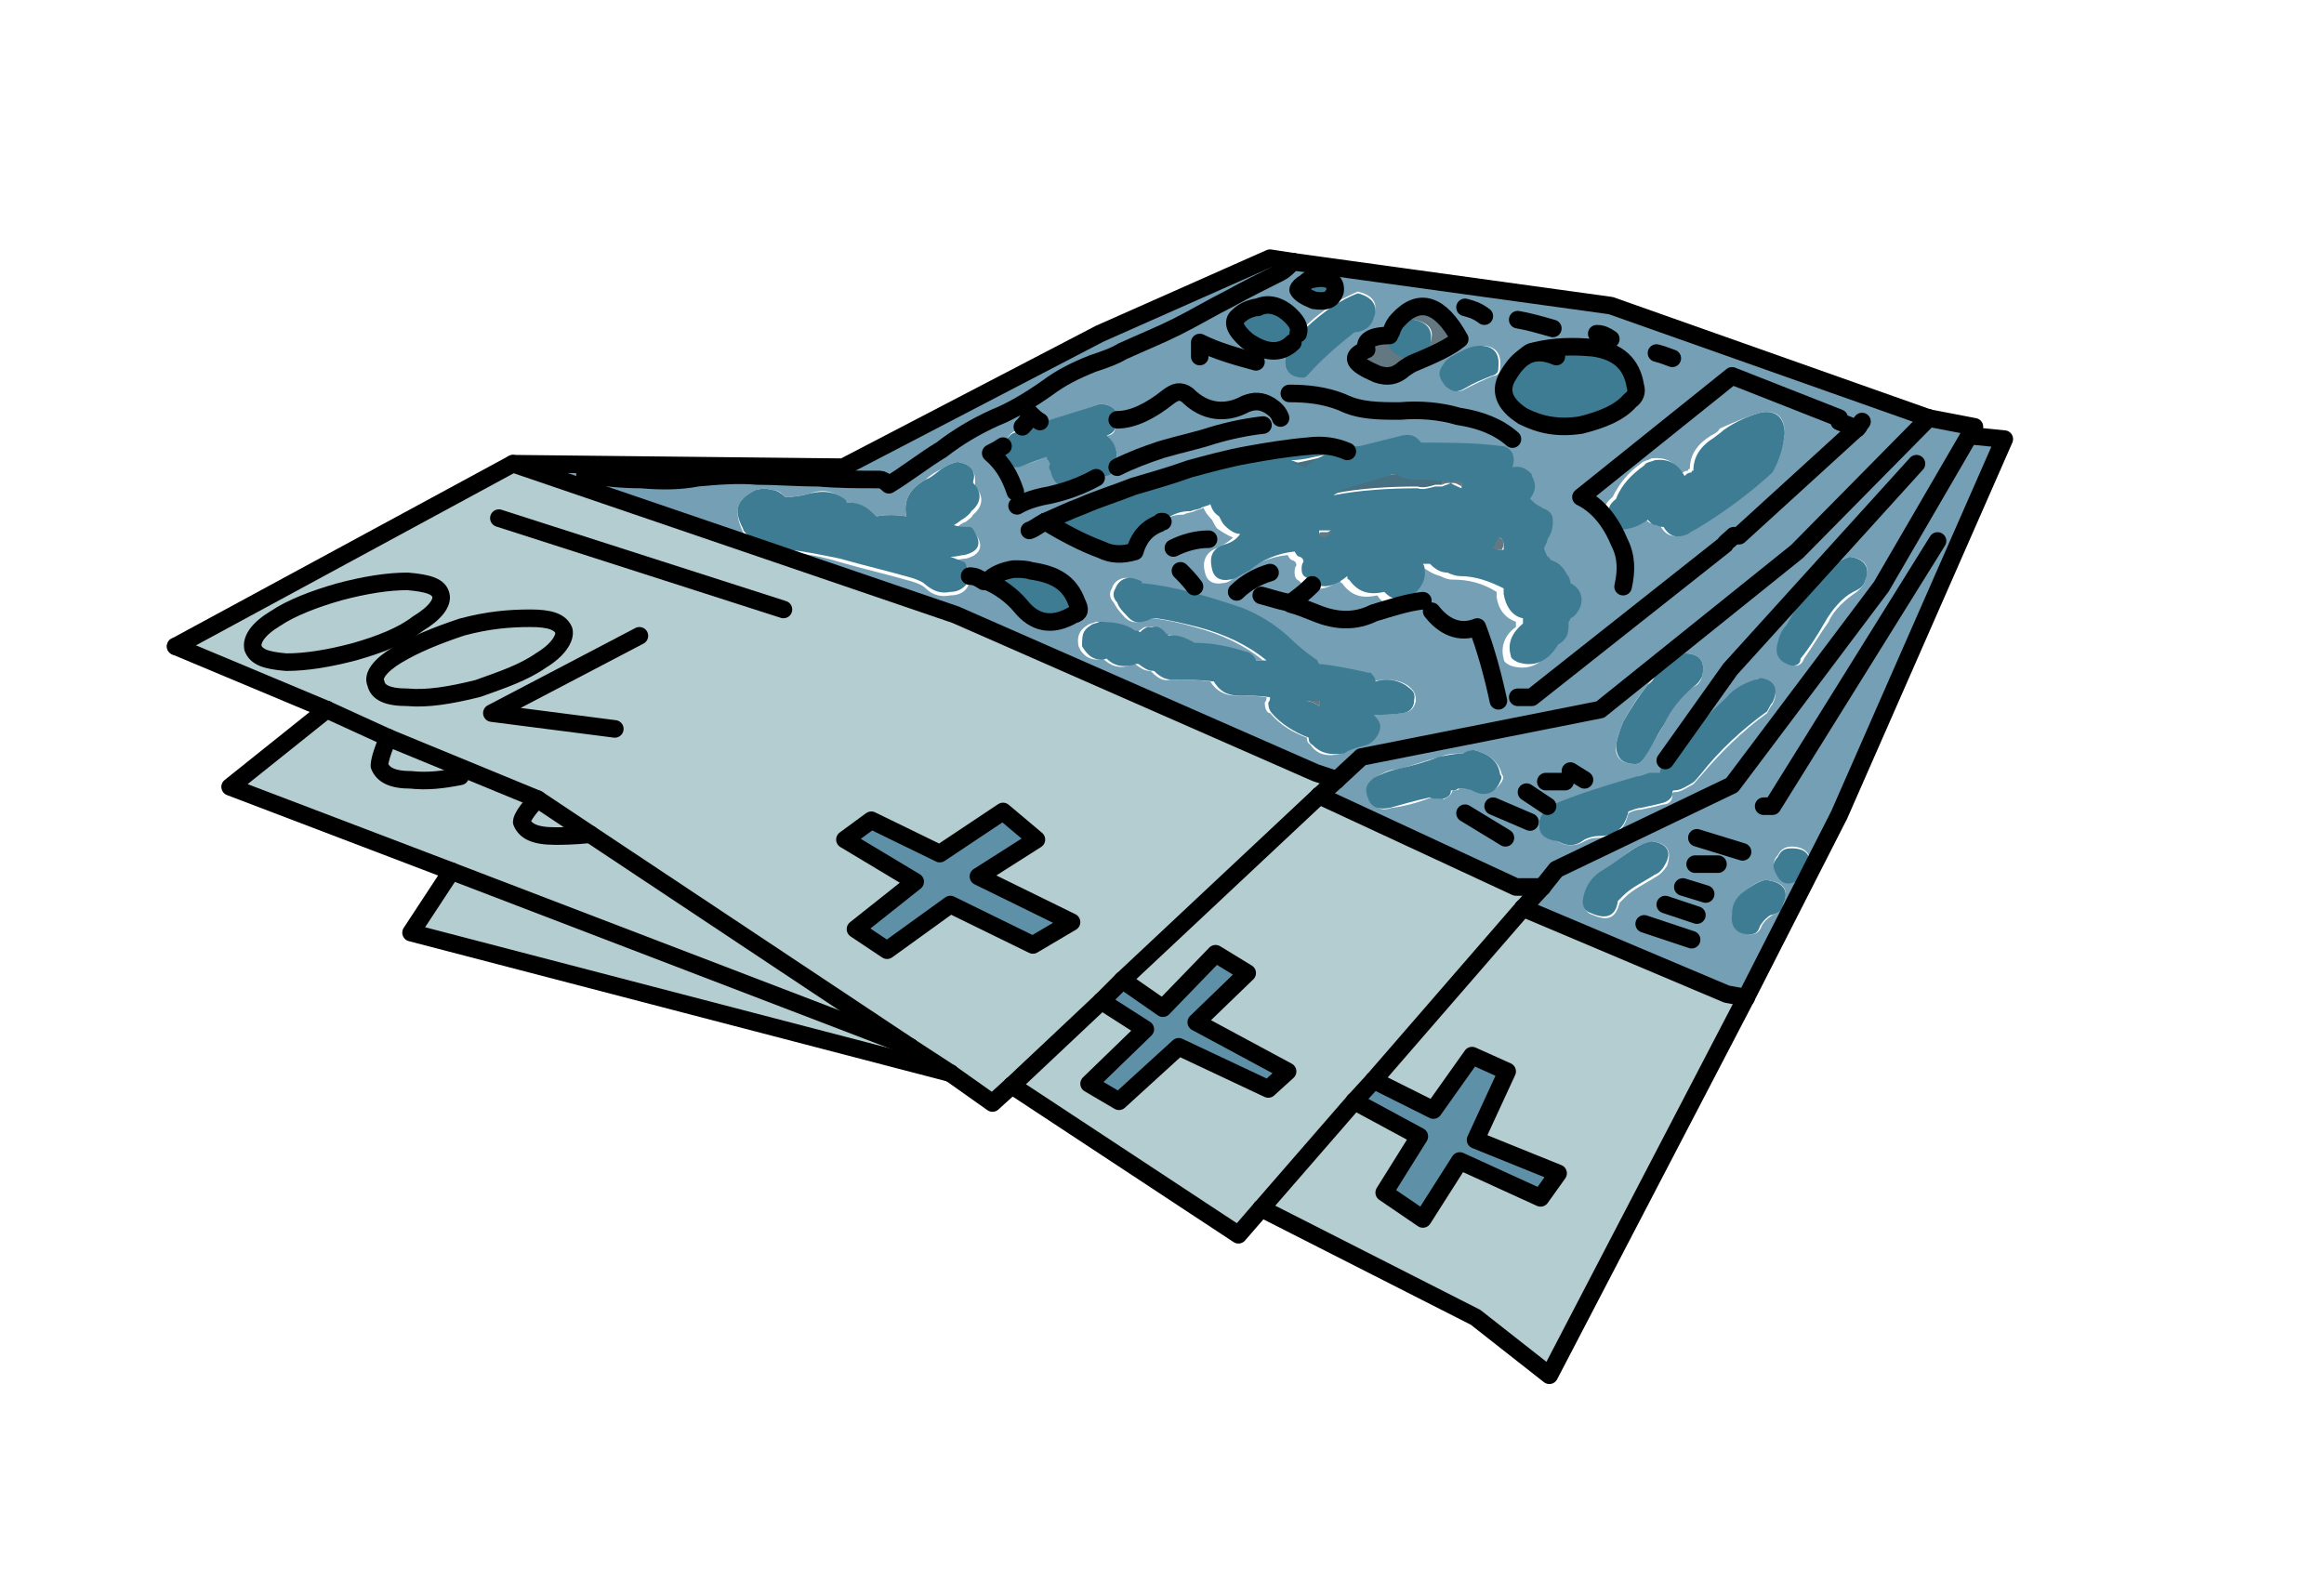 <?xml version="1.0" encoding="utf-8"?>
<!-- Generator: Adobe Illustrator 18.0.0, SVG Export Plug-In . SVG Version: 6.00 Build 0)  -->
<!DOCTYPE svg PUBLIC "-//W3C//DTD SVG 1.1//EN" "http://www.w3.org/Graphics/SVG/1.1/DTD/svg11.dtd">
<svg version="1.1" id="Layer_1" xmlns="http://www.w3.org/2000/svg" xmlns:xlink="http://www.w3.org/1999/xlink" x="0px" y="0px"
	 viewBox="0 0 132.3 90.8" style="enable-background:new 0 0 132.3 90.8;" xml:space="preserve">
<style type="text/css">
	.st0{fill:#5E90A7;}
	.st1{fill:#B3CDD0;}
	.st2{fill:#749FB4;}
	.st3{fill:#3E7C93;}
	.st4{fill:#647882;}
	.st5{fill:#467081;}
	.st6{fill:none;stroke:#000000;stroke-linecap:round;stroke-linejoin:round;}
</style>
<g>
	<g>
		<g>
			<polygon class="st0" points="81.6,63.2 78.2,61.5 77.1,62.7 80.8,64.7 78.8,67.9 81,69.4 83.1,66.1 87.7,68.2 88.7,66.8 84,64.9 
				85.8,61 83.8,60.1 			"/>
			<path class="st1" d="M18.6,40.4l-5.5,4.4l12.6,4.8l26.1,10L33.6,47.5c-1,0.1-1.6,0.1-2,0.1c-1.2,0-1.7-0.3-1.9-0.8
				c0-0.2,0.3-0.6,0.9-1.3L22.1,42c-0.4,0.9-0.5,1.4-0.5,1.6c0.2,0.5,0.7,0.8,1.8,0.8c0.9,0.1,1.8,0,2.8-0.2c-1,0.2-1.9,0.3-2.8,0.2
				c-1.1,0-1.6-0.3-1.8-0.8c0-0.2,0.1-0.7,0.5-1.6L18.6,40.4z"/>
			<path class="st1" d="M33.6,47.5l-3-2c-0.6,0.6-0.9,1.1-0.9,1.3c0.2,0.5,0.7,0.8,1.9,0.8C31.9,47.6,32.6,47.6,33.6,47.5z"/>
			<polygon class="st1" points="25.7,49.6 23.4,53.1 54.1,61.1 51.8,59.6 			"/>
			<polygon class="st0" points="68.1,58.2 71,55.4 69.2,54.3 66.2,57.4 63.9,55.8 62.7,57 65.2,58.6 62,61.7 63.7,62.7 67.1,59.6 
				72.2,62 73.3,61 			"/>
			<path class="st2" d="M48,26.6l-18.8-0.2L54.4,35L74.9,44l1.2,0.4l1.4-1.3l13.7-2.7l11.1-9l7.5-7.7l-18.1-6.3l-18.1-2.5
				c-0.3,0.3-0.5,0.5-0.7,0.6c-1,0.5-2,1-2.9,1.5c-1,0.5-2,1.1-3,1.6c-1,0.5-2,0.9-3.1,1.4c-0.5,0.3-1.1,0.5-1.7,0.7
				c-1,0.4-1.8,0.8-2.6,1.4c-1,0.7-2,1.3-3,1.7c-1.1,0.5-2.1,1.1-3,1.8c-1,0.6-2,1.4-3,2c-0.2-0.2-0.4-0.3-0.5-0.3
				c-1.2,0-2.4,0-3.5-0.1c-1.2,0-2.4-0.1-3.5-0.1c-1.1-0.1-2.3,0-3.4,0.1c-1,0.2-2.1,0.2-3.2,0.1c-1.1,0-2.1-0.1-3.2-0.3
				c1.1,0.2,2.1,0.3,3.2,0.3c1.1,0.1,2.2,0.1,3.2-0.1c1.2-0.1,2.4-0.2,3.4-0.1c1.2,0,2.4,0.1,3.5,0.1c1.2,0.1,2.4,0.1,3.5,0.1
				c0.2,0,0.4,0.1,0.5,0.3c1-0.6,2-1.4,3-2c0.9-0.7,1.9-1.3,3-1.8c1-0.5,2-1,3-1.7c0.8-0.5,1.6-1,2.6-1.4c0.6-0.2,1.2-0.5,1.7-0.7
				c1.1-0.5,2.1-1,3.1-1.4c1-0.5,2-1.1,3-1.6c0.9-0.5,1.9-1.1,2.9-1.5c0.2-0.2,0.5-0.4,0.7-0.6l-1.3-0.2L62.6,19L48,26.6 M104.7,24
				l1,0.4L106,24l-0.3,0.4l-6.8,6.2h-0.3c-0.3,0.3-0.5,0.4-0.5,0.5l-11,8.7h-0.8h0.8l11-8.7c0-0.1,0.2-0.2,0.5-0.5h0.3l6.8-6.2
				L104.7,24v-0.2l-6.1-2.4L90,28.3c1,0.5,1.7,1.4,2.2,2.6c0.4,0.8,0.4,1.6,0.2,2.5c0.2-0.9,0.2-1.7-0.2-2.5
				c-0.5-1.2-1.2-2.1-2.2-2.6l8.7-6.8l6.1,2.4V24 M74.8,17.1c-0.5-0.2-0.8-0.4-0.9-0.6c0-0.1,0.2-0.3,0.4-0.4
				c0.1-0.1,0.2-0.2,0.4-0.2c0.9-0.2,1.4,0.1,1.3,0.7C75.8,17.1,75.5,17.2,74.8,17.1 M68.3,20.3c0-0.3,0-0.5,0-0.8
				c1,0.5,2.1,0.8,3.2,1.1c-1.1-0.3-2.2-0.6-3.2-1.1C68.3,19.8,68.3,20,68.3,20.3 M83.4,17.5c0.4,0.1,0.7,0.2,1.1,0.5
				C84.2,17.7,83.8,17.6,83.4,17.5 M79.6,23.4c-1.2,0-2.3-0.1-3.3-0.5c-1-0.4-2-0.5-3-0.5c1,0,2,0.1,3,0.5
				C77.4,23.3,78.5,23.4,79.6,23.4c1.1-0.1,2.3,0,3.3,0.3c1.3,0.2,2.3,0.6,3.1,1.3c-0.8-0.6-1.8-1.1-3.1-1.3
				C81.9,23.4,80.7,23.3,79.6,23.4 M90.9,19c0.4,0,0.5,0.1,0.8,0.3C91.4,19.1,91.2,19,90.9,19 M86,21.2c0.3-0.5,0.5-0.7,0.8-0.9
				c0.2-0.2,0.4-0.3,0.5-0.3c1.2-0.3,2.3-0.3,3.4-0.2c1.4,0.2,2.2,0.9,2.4,2.2c0.1,0.3,0,0.6-0.3,0.8c-0.6,0.7-1.6,1.1-2.8,1.4
				c-1.3,0.2-2.3,0-3.3-0.5C85.7,22.9,85.4,22.1,86,21.2 M86.4,18.1c0.6,0.2,1.3,0.4,2,0.5C87.7,18.5,87.1,18.3,86.4,18.1
				 M81.5,34.8c0.7,0.9,1.6,1.3,2.6,0.9c0.5,1.3,0.9,2.7,1.2,4.2c-0.3-1.4-0.7-2.9-1.2-4.2C83.1,36.1,82.2,35.7,81.5,34.8
				 M72.3,32.6c-0.7,0.2-1.4,0.5-1.9,1.1C71,33.2,71.6,32.8,72.3,32.6 M67.1,32.4c0.3,0.3,0.5,0.5,0.8,0.9
				C67.7,33,67.4,32.7,67.1,32.4 M66.8,31.2c0.5-0.3,1.3-0.5,2-0.5C68.1,30.7,67.3,30.9,66.8,31.2 M94.3,20.1
				c0.4,0.1,0.6,0.2,0.9,0.3C94.9,20.3,94.7,20.2,94.3,20.1 M78.4,21.2c-1.4-0.5-1.5-0.9-0.5-1.4c-0.2-0.5,0.3-0.8,1.3-0.8
				c0-0.1,0-0.1,0.1-0.2c0.1-0.3,0.2-0.5,0.4-0.7c1.2-1.3,2.4-0.9,3.5,1.1c-0.6,0.5-1.5,0.9-2.7,1.4c-0.2,0.1-0.5,0.3-0.6,0.4
				C79.4,21.3,78.9,21.4,78.4,21.2 M57.1,25.4c0-0.1,0.1-0.3,0.2-0.4c0.2-0.3,0.4-0.5,0.7-0.5c0.1-0.1,0.2-0.1,0.2-0.1
				c0.3-0.3,0.4-0.5,0.4-0.8c0.3,0.2,0.5,0.4,0.6,0.5c1.2-0.4,2.4-0.7,3.4-1.1c0.7,0,1.1,0.4,1,0.9c0.9,0,1.9-0.5,2.9-1.3
				c0.4-0.3,0.7-0.4,1.1-0.1c1.1,0.9,2.3,1.1,3.3,0.5c0.5-0.2,0.9-0.2,1.4,0.1c0.4,0.2,0.5,0.5,0.6,0.7c-0.1-0.3-0.3-0.5-0.6-0.7
				c-0.5-0.3-0.9-0.3-1.4-0.1c-1.1,0.6-2.3,0.5-3.3-0.5c-0.4-0.3-0.7-0.2-1.1,0.1c-1,0.8-2,1.3-2.9,1.3c0,0.1,0,0.2-0.1,0.4
				c0,0.3-0.2,0.5-0.5,0.5c0.5,0.5,0.7,1,0.5,1.6c0,0.1,0,0.2,0,0.2c0.8-0.4,1.6-0.7,2.5-1c1-0.3,2-0.5,2.9-0.8c1-0.3,2-0.5,2.9-0.6
				C71,24.3,70,24.5,69,24.8c-0.9,0.3-1.9,0.5-2.9,0.8c-0.9,0.3-1.7,0.6-2.5,1C63.4,26.8,63.3,27,63,27c-0.2,0.1-0.4,0.1-0.5,0.2
				c-0.9,0.5-1.8,0.8-2.7,1c-0.6,0.1-1.3,0.4-1.8,0.6c0.5-0.3,1.2-0.5,1.8-0.6c0.9-0.2,1.8-0.5,2.7-1c-0.4,0.1-0.7,0.2-1.1,0.3
				c-0.9,0.3-1.4,0-1.5-0.8c-0.1-0.1-0.1-0.3,0-0.4c-0.1-0.1-0.1-0.1-0.1-0.2c-0.1,0-0.1-0.1-0.1-0.2c-0.5,0.3-1.1,0.5-1.6,0.6
				c-0.1,0-0.2,0-0.3,0C57.2,26.3,56.9,25.9,57.1,25.4c-0.3,0.2-0.5,0.3-0.7,0.4c0.7,0.6,1.1,1.3,1.4,2.2c-0.3-0.9-0.6-1.5-1.4-2.2
				C56.6,25.7,56.8,25.6,57.1,25.4 M53.6,26.7c0.3-0.2,0.5-0.3,0.9-0.4c0.7,0.1,1.1,0.5,1,1.3c0,0.1,0,0.1,0,0.1
				c0.5,0.5,0.5,1.1-0.1,1.6c-0.1,0.2-0.3,0.3-0.4,0.4c-0.3,0.1-0.5,0.3-0.6,0.4c0.3,0.1,0.5,0.1,0.9,0.1c0.1,0,0.2,0.1,0.3,0.3
				c0.4,0.6,0.2,1.1-0.6,1.3c-0.2,0-0.5,0.1-0.8,0.1c0.3,0.1,0.5,0.2,0.8,0.3c0.1,0.1,0.1,0.2,0.2,0.4c0.1,0.1,0.1,0.3,0.1,0.5
				c0.3,0,0.5,0.1,0.8,0.3c0.1,0,0.1,0,0.2,0c0.4-0.4,0.9-0.6,1.5-0.7c0.4,0,0.7,0,1,0.1c1.4,0.2,2.2,0.7,2.6,1.8
				c0.2,0.4,0.2,0.6-0.2,0.7c-1.2,0.7-2.2,0.5-3-0.5c-0.6-0.6-1.3-1.1-2-1.4c-0.1,0-0.1,0-0.2,0c-0.3-0.2-0.5-0.3-0.8-0.3
				c-0.1,0.5-0.5,0.8-1.1,0.8c-0.5,0.1-1,0-1.4-0.4c-0.2-0.2-0.5-0.3-0.8-0.4c-1.4-0.4-2.7-0.7-4.1-1.1c-1-0.3-1.9-0.5-2.9-0.5
				c-0.9,0-1.7-0.4-2.4-0.9c-0.1-0.1-0.2-0.2-0.2-0.3C41.7,29,42,28.4,43,27.9c0.4-0.1,0.6-0.1,1,0c0.3,0,0.5,0.2,0.7,0.4
				c0.5,0,1-0.1,1.4-0.2c0.8-0.3,1.4-0.1,2.1,0.4c0,0,0,0,0,0.1c0.5,0,1,0.2,1.4,0.5c0.1,0.1,0.2,0.2,0.3,0.3c0.5-0.1,1.1-0.1,1.7,0
				c-0.2-0.9,0.2-1.6,1.1-2.1C52.9,27.1,53.2,26.9,53.6,26.7 M84.1,19.7c0.9-0.1,1.4,0.3,1.3,1.2c0,0.3-0.1,0.5-0.4,0.5
				c-0.5,0.2-1.1,0.5-1.5,0.7c-0.5,0.3-0.7,0.2-1.1-0.1c-0.4-0.5-0.5-0.8-0.1-1.3c0.2-0.3,0.5-0.5,0.6-0.5
				C83.3,20,83.6,19.8,84.1,19.7 M80.1,39c0.4,0.3,0.5,0.5,0.5,0.9c-0.1,0.5-0.4,0.7-0.9,0.7c-0.5,0.1-1.1,0.1-1.6,0.1
				c0.4,0.4,0.5,0.6,0.2,1.2c-0.2,0.4-0.5,0.5-0.9,0.6c-0.4,0.1-0.7,0.2-1,0.4c-0.8,0.2-1.4,0.1-1.8-0.5c-0.2-0.1-0.2-0.3-0.2-0.4
				c-0.8-0.3-1.5-0.7-2.1-1.4C72.1,40.6,72,40.3,72,40c0.1-0.1,0.1-0.2,0.1-0.3c-0.6-0.1-1.3-0.1-1.8-0.1c-0.6,0-1.1-0.3-1.4-0.8
				c-0.7-0.1-1.4-0.1-2.3-0.1c-0.4,0.1-0.7-0.1-1.1-0.5c-0.4,0-0.6-0.2-0.9-0.4c0,0,0,0-0.1,0c-0.6,0.3-1.2,0.2-1.7-0.3
				c-0.7,0.2-1.2-0.2-1.4-0.7c-0.1-0.5,0-0.9,0.5-1.2c0.1-0.1,0.3-0.1,0.5-0.2c0.7,0,1.4,0.1,2,0.5c0.1,0,0.2,0,0.3,0.1
				c0.2-0.1,0.4-0.3,0.5-0.3c0.1,0,0.1,0,0.2,0c0.4-0.1,0.6,0.1,0.8,0.4c0.1,0,0.1,0,0.1,0.1c0.5-0.1,1,0.1,1.5,0.4
				c1,0.1,2,0.3,2.9,0.5c0.3,0,0.5,0.2,0.6,0.5c0.3,0,0.5,0,0.6,0c-1.1-0.9-2.4-1.5-3.9-1.9c-0.7-0.2-1.5-0.4-2.4-0.5
				c-0.1,0-0.3,0-0.4,0.1c-0.5,0.2-0.9,0.2-1.3-0.3c-0.2-0.2-0.4-0.5-0.5-0.7c-0.2-0.2-0.3-0.5-0.1-0.8c0.1-0.4,0.5-0.6,0.8-0.6
				c0.3,0,0.5,0.1,0.7,0.2c0,0.1,0,0.1,0,0.1c2,0.3,3.9,0.8,5.7,1.4c1,0.5,1.8,0.9,2.6,1.6c0.5,0.5,1.1,1,1.7,1.4
				c0,0.1,0.1,0.2,0.1,0.2c1,0.1,1.9,0.3,2.8,0.5c0.1,0,0.2,0,0.2,0.1c0.1,0.1,0.2,0.2,0.2,0.4C79,38.6,79.6,38.7,80.1,39
				 M73.2,20.3c0-0.3,0.2-0.5,0.4-0.8c-0.7,0.7-1.6,0.6-2.6-0.1c-0.7-0.6-0.9-1.1-0.5-1.4c0.2-0.2,0.5-0.4,1-0.5c0,0,0,0,0.1,0
				c0.6-0.3,1.3-0.1,1.9,0.5c0.4,0.4,0.5,0.7,0.4,1c1-1.1,2.2-1.9,3.4-2.4c0.8,0.2,1.2,0.6,0.9,1.4c-0.1,0.5-0.4,0.7-0.9,0.8
				c-0.1,0-0.2,0-0.3,0.1c-1,0.8-1.8,1.5-2.6,2.4c0,0-0.1,0.1-0.2,0.1C73.4,21.5,73,21,73.2,20.3 M100.2,23.5c1-0.2,1.4,0.3,1.4,1.2
				c-0.1,0.8-0.4,1.5-0.9,2.1c-1.4,1.2-2.8,2.3-4.3,3.2c-0.2,0.1-0.4,0.2-0.5,0.3c-0.6,0.4-1.1,0.2-1.4-0.4c-0.1,0-0.2,0-0.4-0.1
				c-0.2,0-0.3-0.1-0.5-0.3c-0.3,0.2-0.6,0.4-1.1,0.5c-0.4,0.1-0.7,0-1-0.4c-0.3-0.5-0.2-0.9,0.3-1.3c0.4-0.8,0.9-1.4,1.6-1.9
				c0.2-0.2,0.5-0.2,0.6-0.3c0.8-0.1,1.4,0.2,1.7,0.9l0,0c0.1-0.1,0.2-0.2,0.4-0.2c0-0.1,0-0.1,0.1-0.1c0-0.8,0.4-1.4,1.2-1.9
				c0.2-0.1,0.4-0.2,0.5-0.4C98.8,24,99.5,23.7,100.2,23.5 M67.6,26.7c1.2-0.4,2.3-0.6,3.3-0.8c1.2-0.2,2.4-0.4,3.5-0.5
				c0.7-0.1,1.4,0,2.2,0.3c0.1-0.1,0.2-0.1,0.4-0.1c0.8-0.3,1.6-0.5,2.4-0.6c0.5-0.1,0.8,0,1.1,0.4l0,0c1.5,0,3.1,0,4.6,0.2
				c0.3,0,0.5,0.1,0.6,0.4c0.1,0.3,0.1,0.5,0,0.8c0.5-0.1,0.8,0.1,1.1,0.4c0,0.1,0,0.1,0,0.1c0.3,0.5,0.2,0.9-0.1,1.3
				c0.2,0.1,0.4,0.3,0.5,0.4c0.2,0.1,0.3,0.2,0.4,0.2c0.3,0.2,0.4,0.4,0.4,0.7c0,0.4-0.1,0.7-0.3,1c0,0.1-0.1,0.3-0.2,0.5
				c0,0.1,0.1,0.3,0.2,0.5c0.1,0,0.1,0.1,0.2,0.2c0.4,0.1,0.7,0.5,0.9,0.8c0.1,0.2,0.2,0.4,0.2,0.5c0.5,0.4,0.7,0.9,0.5,1.5
				c-0.2,0.2-0.3,0.5-0.5,0.5c0,0.1-0.1,0.2-0.1,0.2c0,0.3,0,0.5-0.1,0.8c-0.1,0.3-0.3,0.5-0.5,0.5c-0.5,1-1.4,1.3-2.3,1
				c-0.2-0.1-0.4-0.2-0.4-0.4c-0.2-0.7,0.1-1.4,0.7-1.8c0,0,0,0,0-0.1c0-0.1,0-0.1,0-0.2c-0.6-0.2-1-0.7-1.1-1.4c0-0.1,0-0.2,0-0.3
				c-0.8-0.5-1.6-0.7-2.5-0.7c-0.3,0-0.5-0.1-0.7-0.2c-0.4-0.1-0.7-0.3-1-0.5c-0.1,0-0.3,0-0.4,0c0,0,0.1,0.1,0.1,0.3
				c0.1,0.6-0.2,1.2-0.7,1.5c-0.6,0.5-1.2,0.4-1.6-0.2c-0.9,0.2-1.5,0-2-0.7c-0.1,0-0.1-0.1-0.1-0.2c-0.6,0.5-1.2,0.6-1.7,0.5
				c-0.5,0.5-0.8,0.7-1.2,1c0.5,0.2,1,0.4,1.4,0.5c1.2,0.5,2.3,0.5,3.3,0c1-0.4,1.9-0.6,2.8-0.7c-0.9,0.1-1.8,0.4-2.8,0.7
				c-1,0.5-2.1,0.5-3.3,0c-0.5-0.2-1-0.4-1.4-0.5c-0.1,0-0.2,0-0.2,0c-0.5-0.1-1.1-0.3-1.5-0.4c0.5,0.1,1,0.3,1.5,0.4
				c0,0,0.1,0,0.2,0c0.4-0.3,0.7-0.5,1.2-1c-0.3-0.1-0.5-0.2-0.6-0.4c-0.2-0.1-0.3-0.2-0.3-0.5c0-0.1,0-0.3,0.1-0.4
				c0-0.1,0-0.2-0.2-0.3c-0.1,0-0.2-0.1-0.3-0.3c-1,0.1-1.9,0.5-2.6,1.1c-0.1,0-0.2,0.1-0.2,0.1c-0.4,0.2-0.6,0.4-0.9,0.4
				c-0.5,0.1-0.9-0.1-1-0.6c-0.2-0.7,0.1-1.2,0.7-1.4c0.4-0.2,0.7-0.4,0.9-0.6c-0.3-0.1-0.6-0.3-0.9-0.5c-0.1-0.1-0.2-0.3-0.3-0.5
				c-0.3-0.3-0.4-0.5-0.5-0.7c-0.1,0.1-0.3,0.1-0.5,0.2c-0.2,0.1-0.5,0.1-0.6,0.2c-0.5,0-0.8,0.1-1.2,0.3c-0.2,0.1-0.3,0.2-0.4,0.3
				c-0.1,0-0.1,0-0.1,0l-0.1,0.1c-0.7,0.4-1.2,0.9-1.4,1.6c-0.7,0.2-1.3,0.2-1.9-0.1c-1.1-0.5-2.2-1-3.2-1.6
				c-0.4,0.2-0.6,0.4-0.9,0.5c0.3-0.1,0.5-0.3,0.9-0.5c0.6-0.3,1.3-0.6,2.1-0.9c0.9-0.4,1.9-0.7,2.9-1.1
				C65.4,27.5,66.5,27.1,67.6,26.7z"/>
			<path class="st3" d="M73.8,16.4c0.1,0.3,0.4,0.5,0.9,0.6c0.7,0.2,1.1,0.1,1.1-0.5c0.1-0.6-0.4-0.9-1.3-0.7
				c-0.2,0-0.3,0.1-0.4,0.2C74,16.2,73.8,16.3,73.8,16.4z"/>
			<path class="st3" d="M86.8,20.3c-0.3,0.2-0.5,0.5-0.8,0.9c-0.5,0.9-0.3,1.7,0.8,2.4c1,0.5,2,0.7,3.3,0.5c1.2-0.3,2.2-0.6,2.8-1.4
				c0.3-0.2,0.4-0.5,0.3-0.8c-0.2-1.3-1-2-2.4-2.2c-1.2-0.1-2.3-0.1-3.4,0.2C87.2,20,87,20.1,86.8,20.3c0.5-0.3,1.1-0.3,1.8,0
				C87.9,20,87.3,20,86.8,20.3z"/>
			<path class="st4" d="M77.8,19.9c-1,0.5-0.8,0.8,0.5,1.4c0.5,0.2,1,0.1,1.4-0.2c0.2-0.1,0.5-0.3,0.6-0.4c1.2-0.5,2.1-1,2.7-1.4
				c-1.2-2-2.4-2.4-3.5-1.1c-0.2,0.2-0.3,0.5-0.4,0.7C79.1,19,79.1,19,79.1,19C78.1,19,77.6,19.3,77.8,19.9 M80.3,18.2
				c0.1,0,0.2,0,0.2,0c0.9,0.2,1.2,0.6,0.9,1.4c-0.1,0.3-0.3,0.5-0.5,0.6c-0.5,0.2-0.9,0.2-1.4-0.1c-0.3-0.2-0.5-0.5-0.4-0.8
				C79.2,18.8,79.5,18.4,80.3,18.2z"/>
			<path class="st3" d="M80.5,18.2c0,0-0.1,0-0.2,0c-0.7,0.2-1.1,0.5-1.2,1.2c-0.1,0.4,0.1,0.6,0.4,0.8c0.5,0.3,0.9,0.3,1.4,0.1
				c0.3-0.2,0.5-0.4,0.5-0.6C81.6,18.9,81.4,18.4,80.5,18.2z"/>
			<path class="st3" d="M57.3,25c-0.1,0.1-0.2,0.3-0.2,0.4c-0.2,0.5,0.1,0.9,0.6,1.2c0.1,0,0.2,0,0.3,0c0.5-0.2,1.1-0.4,1.6-0.6
				c0,0.1,0,0.2,0.1,0.2c0,0.1,0,0.1,0.1,0.2c-0.1,0.1-0.1,0.3,0,0.4c0.2,0.8,0.6,1.1,1.5,0.8c0.4-0.1,0.7-0.2,1.1-0.3
				c0.2-0.1,0.4-0.1,0.5-0.2c0.3,0,0.5-0.2,0.6-0.5c0,0,0-0.1,0-0.2c0.2-0.6,0-1.2-0.5-1.6c0.3-0.1,0.5-0.3,0.5-0.5
				c0.1-0.2,0.1-0.3,0.1-0.4c0.1-0.5-0.3-0.9-1-0.9c-1.1,0.4-2.3,0.7-3.4,1.1c-0.3,0.1-0.6,0.2-1,0.4c0,0-0.1,0-0.2,0.1
				C57.6,24.6,57.5,24.8,57.3,25z"/>
			<path class="st4" d="M59.2,24c-0.2-0.1-0.4-0.3-0.6-0.5c0,0.3-0.1,0.5-0.4,0.8C58.5,24.2,58.9,24.1,59.2,24z"/>
			<path class="st3" d="M57.7,32.4c-0.6,0.1-1.2,0.4-1.5,0.7c0.7,0.4,1.4,0.8,2,1.4c0.8,1,1.8,1.2,3,0.5c0.4-0.1,0.4-0.4,0.2-0.7
				c-0.5-1.1-1.3-1.6-2.6-1.8C58.5,32.4,58.1,32.4,57.7,32.4z"/>
			<path class="st3" d="M54.5,26.3c-0.4,0.1-0.6,0.2-0.9,0.4c-0.4,0.3-0.6,0.5-0.9,0.6c-0.9,0.5-1.3,1.2-1.1,2.1
				c-0.6-0.1-1.2-0.1-1.7,0c-0.1-0.1-0.2-0.2-0.3-0.3c-0.5-0.4-0.9-0.5-1.4-0.5c0-0.1,0-0.1,0-0.1c-0.6-0.5-1.3-0.6-2.1-0.4
				c-0.4,0.1-0.8,0.2-1.4,0.2c-0.2-0.2-0.5-0.4-0.7-0.4c-0.4-0.1-0.6-0.1-1,0c-1,0.5-1.3,1.1-0.7,2.2c0,0.1,0.1,0.2,0.2,0.3
				c0.7,0.5,1.5,0.9,2.4,0.9c1,0.1,1.9,0.3,2.9,0.5c1.4,0.4,2.7,0.7,4.1,1.1c0.3,0.1,0.6,0.2,0.8,0.4c0.5,0.4,0.9,0.5,1.4,0.4
				c0.6,0,1-0.4,1.1-0.8c0-0.2,0-0.4-0.1-0.5C55,32.2,55,32.1,54.9,32c-0.3-0.1-0.5-0.2-0.8-0.3c0.4,0,0.6-0.1,0.8-0.1
				c0.8-0.2,1-0.6,0.6-1.3c-0.1-0.2-0.2-0.3-0.3-0.3c-0.4,0-0.6,0-0.9-0.1c0.2-0.1,0.4-0.3,0.6-0.4c0.1-0.1,0.3-0.2,0.4-0.4
				c0.6-0.5,0.6-1.1,0.1-1.6c0,0,0,0,0-0.1C55.6,26.8,55.2,26.4,54.5,26.3z"/>
			<path class="st3" d="M85.3,20.9c0.1-0.9-0.4-1.3-1.3-1.2c-0.5,0.1-0.8,0.3-1.2,0.5c-0.2,0.1-0.5,0.3-0.6,0.5
				c-0.4,0.5-0.3,0.8,0.1,1.3c0.4,0.3,0.6,0.4,1.1,0.1c0.5-0.3,1-0.5,1.5-0.7C85.3,21.3,85.3,21.1,85.3,20.9z"/>
			<path class="st3" d="M80.5,39.9c0.1-0.5-0.1-0.6-0.5-0.9c-0.5-0.3-1.1-0.4-1.7-0.2c0-0.2-0.1-0.3-0.2-0.4c0-0.1-0.1-0.1-0.2-0.1
				c-0.9-0.2-1.8-0.4-2.8-0.5c0,0-0.1-0.1-0.1-0.2c-0.6-0.4-1.2-0.9-1.7-1.4c-0.8-0.7-1.6-1.2-2.6-1.6c-1.8-0.6-3.7-1.2-5.7-1.4
				c0,0,0,0,0-0.1c-0.2-0.1-0.5-0.2-0.7-0.2c-0.4,0-0.7,0.3-0.8,0.6c-0.2,0.3-0.1,0.6,0.1,0.8c0.1,0.3,0.3,0.5,0.5,0.7
				c0.4,0.5,0.7,0.5,1.3,0.3c0.1-0.1,0.3-0.1,0.4-0.1c0.8,0.1,1.6,0.3,2.4,0.5c1.5,0.4,2.8,1,3.9,1.9c-0.2,0-0.4,0-0.6,0
				c-0.1-0.3-0.4-0.5-0.6-0.5c-0.9-0.3-1.9-0.5-2.9-0.5c-0.5-0.3-1-0.5-1.5-0.4c0-0.1,0-0.1-0.1-0.1c-0.2-0.3-0.5-0.5-0.8-0.4
				c-0.1,0-0.1,0-0.2,0c-0.2,0-0.4,0.2-0.5,0.3c-0.1-0.1-0.2-0.1-0.3-0.1c-0.5-0.4-1.3-0.5-2-0.5c-0.2,0.1-0.4,0.1-0.5,0.2
				c-0.5,0.3-0.5,0.6-0.5,1.2c0.3,0.5,0.7,0.9,1.4,0.7c0.5,0.5,1.1,0.5,1.7,0.3c0.1,0,0.1,0,0.1,0c0.3,0.2,0.5,0.4,0.9,0.4
				c0.4,0.4,0.7,0.5,1.1,0.5c0.8,0,1.5,0,2.3,0.1c0.3,0.5,0.7,0.8,1.4,0.8c0.5,0,1.2,0,1.8,0.1c0,0.1,0,0.2-0.1,0.3
				c0,0.3,0.1,0.5,0.2,0.6c0.5,0.6,1.3,1.1,2.1,1.4c0,0.1,0,0.3,0.2,0.4c0.5,0.5,1,0.6,1.8,0.5c0.3-0.2,0.6-0.3,1-0.4
				c0.5-0.1,0.7-0.3,0.9-0.6c0.3-0.5,0.2-0.8-0.2-1.2c0.5,0,1.1,0,1.6-0.1C80.2,40.6,80.5,40.3,80.5,39.9 M74.3,39.9
				c0.3,0,0.5,0,0.8,0c0,0.1,0,0.2,0,0.3C74.8,40,74.6,39.9,74.3,39.9z"/>
			<path class="st4" d="M74.3,39.9c0.3,0,0.5,0.1,0.8,0.3c0-0.1,0-0.2,0-0.3C74.8,39.9,74.6,39.9,74.3,39.9z"/>
			<path class="st3" d="M73.6,19.5c-0.2,0.3-0.4,0.5-0.4,0.8c-0.2,0.7,0.2,1.2,1,1.2c0.1,0,0.2-0.1,0.2-0.1c0.8-0.9,1.6-1.6,2.6-2.4
				c0.1-0.1,0.2-0.1,0.3-0.1c0.5-0.1,0.8-0.4,0.9-0.8c0.3-0.7-0.1-1.2-0.9-1.4c-1.3,0.5-2.4,1.4-3.4,2.4c0.1-0.3,0-0.6-0.4-1
				c-0.6-0.6-1.3-0.8-1.9-0.5c-0.1,0-0.1,0-0.1,0c-0.5,0.1-0.8,0.3-1,0.5c-0.5,0.3-0.3,0.7,0.5,1.4C71.9,20.1,72.9,20.2,73.6,19.5z"
				/>
			<path class="st3" d="M101.6,24.7c0-0.9-0.5-1.4-1.4-1.2c-0.7,0.2-1.4,0.5-2.1,1c-0.2,0.2-0.4,0.3-0.5,0.4
				c-0.8,0.5-1.2,1.1-1.2,1.9c-0.1,0-0.1,0-0.1,0.1c-0.2,0-0.3,0.1-0.4,0.2l0,0c-0.4-0.7-0.9-1-1.7-0.9c-0.2,0.1-0.5,0.1-0.6,0.3
				c-0.7,0.5-1.3,1.1-1.6,1.9c-0.5,0.4-0.5,0.7-0.3,1.3c0.3,0.4,0.6,0.5,1,0.4c0.5-0.1,0.8-0.3,1.1-0.5c0.2,0.2,0.3,0.3,0.5,0.3
				c0.2,0.1,0.3,0.1,0.4,0.1c0.3,0.5,0.7,0.7,1.4,0.4c0.1-0.1,0.3-0.2,0.5-0.3c1.5-0.9,3-2,4.3-3.2
				C101.3,26.2,101.5,25.5,101.6,24.7z"/>
			<path class="st3" d="M71,25.9c-1.1,0.2-2.2,0.5-3.3,0.8c-1.1,0.4-2.2,0.7-3.2,1c-1,0.4-2,0.7-2.9,1.1c-0.8,0.3-1.4,0.6-2.1,0.9
				c1,0.6,2.1,1.2,3.2,1.6c0.6,0.3,1.2,0.3,1.9,0.1c0.2-0.7,0.6-1.3,1.4-1.6l0.1-0.1c0,0,0,0,0.1,0c0.1-0.1,0.2-0.2,0.4-0.3
				c0.4-0.2,0.7-0.3,1.2-0.3c0.2-0.1,0.5-0.1,0.6-0.2c0.2-0.1,0.4-0.1,0.5-0.2c0.1,0.3,0.2,0.5,0.5,0.7c0.1,0.2,0.2,0.4,0.3,0.5
				c0.3,0.3,0.6,0.5,0.9,0.5c-0.2,0.3-0.5,0.5-0.9,0.6c-0.6,0.2-0.9,0.6-0.7,1.4c0.1,0.5,0.5,0.7,1,0.6c0.3,0,0.5-0.2,0.9-0.4
				c0,0,0.1-0.1,0.2-0.1c0.7-0.6,1.6-1,2.6-1.1c0.1,0.2,0.2,0.3,0.3,0.3c0.2,0.1,0.2,0.2,0.2,0.3c-0.1,0.1-0.1,0.3-0.1,0.4
				c0,0.3,0.1,0.4,0.3,0.5c0.2,0.2,0.4,0.3,0.6,0.4c0.5,0.2,1.1,0,1.7-0.5c0,0.1,0,0.2,0.1,0.2c0.5,0.7,1.1,0.9,2,0.7
				c0.5,0.5,1,0.6,1.6,0.2c0.5-0.4,0.8-0.9,0.7-1.5c0-0.2-0.1-0.3-0.1-0.3c0.1,0,0.3,0,0.4,0c0.3,0.3,0.6,0.5,1,0.5
				c0.2,0.1,0.5,0.2,0.7,0.2c0.9,0,1.7,0.3,2.5,0.7c0,0.1,0,0.2,0,0.3c0.1,0.7,0.5,1.3,1.1,1.4c0,0.1,0,0.1,0,0.2c0,0.1,0,0.1,0,0.1
				c-0.6,0.5-0.9,1.1-0.7,1.8c0,0.2,0.2,0.3,0.4,0.4c0.9,0.3,1.7,0,2.3-1c0.2-0.1,0.4-0.3,0.5-0.5c0.1-0.3,0.1-0.5,0.1-0.8
				c0,0,0.1-0.1,0.1-0.2c0.3-0.1,0.4-0.4,0.5-0.5c0.3-0.6,0.1-1.2-0.5-1.5c0-0.2-0.1-0.4-0.2-0.5c-0.2-0.4-0.5-0.7-0.9-0.8
				c-0.1-0.1-0.1-0.2-0.2-0.2c-0.1-0.2-0.2-0.4-0.2-0.5c0.1-0.2,0.2-0.4,0.2-0.5c0.2-0.3,0.3-0.6,0.3-1c0-0.4-0.1-0.5-0.4-0.7
				c-0.1,0-0.2-0.1-0.4-0.2c-0.2-0.1-0.4-0.3-0.5-0.4c0.3-0.4,0.4-0.8,0.1-1.3c0,0,0,0,0-0.1c-0.3-0.3-0.6-0.5-1.1-0.4
				c0.1-0.3,0.1-0.5,0-0.8c-0.2-0.3-0.4-0.4-0.6-0.4c-1.5-0.2-3.1-0.2-4.6-0.2l0,0c-0.3-0.4-0.6-0.5-1.1-0.4
				c-0.8,0.2-1.6,0.4-2.4,0.6c-0.2,0-0.3,0-0.4,0.1c-0.7-0.3-1.4-0.4-2.2-0.3C73.3,25.6,72.1,25.7,71,25.9 M79.4,27L79.4,27
				C79.4,27,79.4,27,79.4,27c0.4,0.3,0.7,0.4,1,0.4c0.5,0,1.1,0,1.7,0.1c0.4,0,0.7,0,1.1,0c0,0.1,0,0.2,0,0.3
				c-0.2-0.1-0.5-0.2-0.6-0.3c-0.2,0.1-0.3,0.1-0.5,0.2c-0.1,0-0.3,0-0.4,0c-0.4,0.1-0.7,0.2-1,0.1c-1.6,0-3.3,0.1-4.8,0.4
				c0.6-0.4,1.4-0.5,2.1-0.7c0.4-0.1,0.6-0.2,1-0.3C79.1,27,79.2,27,79.4,27 M85.5,30.7C85.5,30.7,85.5,30.8,85.5,30.7l0.1,0.2
				c0,0.1,0,0.2,0,0.4c-0.3,0-0.4,0-0.5-0.1c0-0.1,0-0.1,0.1-0.1c0-0.1,0.1-0.3,0.2-0.5C85.4,30.6,85.4,30.6,85.5,30.7 M79.5,30.1
				C79.5,30.1,79.5,30.1,79.5,30.1L79.5,30.1C79.5,30.1,79.5,30.1,79.5,30.1 M75.4,30.5c-0.1,0-0.2-0.1-0.3-0.1c0-0.1,0-0.2,0-0.2
				c0.2,0,0.5,0,0.7,0c-0.1,0-0.2,0.1-0.3,0.2C75.5,30.5,75.5,30.5,75.4,30.5 M75.4,25.9c-0.4,0.2-0.7,0.4-1.1,0.6
				c-0.3-0.1-0.5-0.2-0.8-0.3C74.2,26.2,74.8,26,75.4,25.9z"/>
			<path class="st4" d="M79.4,27L79.4,27c-0.2,0-0.3,0-0.4,0.1C79.1,27,79.3,27,79.4,27z"/>
			<path class="st4" d="M82.1,27.6c0.2-0.1,0.3-0.1,0.5-0.2c0.2,0.1,0.5,0.2,0.6,0.3c0-0.1,0-0.2,0-0.3c-0.4,0-0.7,0-1.1,0
				C82.1,27.5,82.1,27.6,82.1,27.6z"/>
			<path class="st5" d="M81.7,27.6c0.1,0,0.3,0,0.4,0c0-0.1,0-0.2,0-0.2c-0.6-0.1-1.2-0.1-1.7-0.1c-0.3,0-0.6-0.1-0.9-0.3
				C79.4,27,79.4,27,79.4,27c-0.1,0-0.3,0-0.4,0.1c-0.4,0.1-0.6,0.2-1,0.3c-0.7,0.2-1.4,0.4-2.1,0.7c1.5-0.3,3.2-0.4,4.8-0.4
				C81,27.8,81.4,27.7,81.7,27.6z"/>
			<path class="st4" d="M85.6,30.8C85.5,30.8,85.5,30.7,85.6,30.8c-0.2-0.2-0.2-0.2-0.3-0.2c-0.1,0.2-0.2,0.4-0.2,0.5
				c-0.1,0-0.1,0-0.1,0.1c0.2,0.1,0.3,0.1,0.5,0.1C85.6,31.1,85.6,31,85.6,30.8L85.6,30.8z"/>
			<path class="st4" d="M79.5,30.1C79.5,30.1,79.5,30.1,79.5,30.1S79.5,30.1,79.5,30.1L79.5,30.1z"/>
			<path class="st4" d="M75.1,30.5c0.1,0,0.2,0.1,0.3,0.1c0.1,0,0.1-0.1,0.2-0.1c0.1-0.1,0.2-0.2,0.3-0.2c-0.3,0-0.5,0-0.7,0
				C75.1,30.3,75.1,30.4,75.1,30.5z"/>
			<path class="st5" d="M74.3,26.6c0.4-0.3,0.7-0.5,1.1-0.6c-0.5,0.1-1.2,0.3-1.9,0.4C73.8,26.4,74,26.5,74.3,26.6z"/>
			<path class="st1" d="M10,36.8l8.6,3.6l3.4,1.5l8.5,3.5l3,2l18.2,12.1l2.4,1.5l2.4,1.6l1.1-1l5.2-4.8l1.2-1.2l11.2-10.5l1-0.9
				L74.9,44L54.4,35l-25.2-8.6L10,36.8 M53.5,48.6l3.6-2.4l1.9,1.6l-3.3,2.1l5.3,2.6l-2.2,1.3l-4.7-2.4l-3.6,2.6l-1.8-1.2l3.4-2.7
				l-4-2.4l1.4-1.1L53.5,48.6 M28,40.6l7,0.9L28,40.6l8.3-4.4L28,40.6 M28.4,29.5l16.2,5.2L28.4,29.5 M20.2,37.1
				c-1.4,0.5-2.8,0.6-3.9,0.6c-1.2-0.1-1.7-0.3-1.9-0.8c-0.1-0.5,0.3-1.1,1.3-1.7c0.9-0.6,2.2-1.2,3.6-1.5c1.4-0.5,2.8-0.6,3.9-0.6
				c1.2,0.1,1.8,0.3,1.9,0.8c0.1,0.5-0.3,1-1.3,1.6C22.9,36.2,21.6,36.7,20.2,37.1 M32.1,35.9c0.1,0.5-0.4,1.1-1.3,1.7
				c-1,0.7-2.2,1.2-3.6,1.6c-1.5,0.5-2.9,0.6-4,0.5c-1.2,0-1.7-0.3-1.8-0.8c-0.2-0.5,0.2-1,1.2-1.6c1-0.6,2.2-1.2,3.7-1.6
				c1.4-0.5,2.7-0.5,3.9-0.5C31.3,35.2,31.9,35.4,32.1,35.9z"/>
			<polygon class="st0" points="57.1,46.2 53.5,48.6 49.6,46.7 48.1,47.8 52.1,50.2 48.7,52.9 50.5,54.1 54.1,51.5 58.8,53.8 
				61,52.5 55.7,49.9 59,47.8 			"/>
			<path class="st1" d="M16.3,37.7c1.1,0,2.4-0.2,3.9-0.6c1.4-0.4,2.7-0.9,3.6-1.6c1-0.6,1.4-1.2,1.3-1.6c-0.1-0.5-0.7-0.7-1.9-0.8
				c-1.1,0-2.4,0.2-3.9,0.6c-1.4,0.4-2.7,0.9-3.6,1.5c-1,0.6-1.4,1.2-1.3,1.7C14.6,37.4,15.1,37.6,16.3,37.7z"/>
			<path class="st1" d="M30.9,37.6c0.9-0.6,1.4-1.3,1.3-1.7c-0.2-0.5-0.8-0.7-1.9-0.7c-1.2,0-2.4,0.1-3.9,0.5
				c-1.5,0.5-2.7,1-3.7,1.6c-1,0.6-1.4,1.2-1.2,1.6c0.1,0.5,0.6,0.8,1.8,0.8c1.1,0.1,2.4-0.1,4-0.5C28.7,38.8,29.9,38.3,30.9,37.6z"
				/>
			<path class="st2" d="M112.1,24.8l0.3-0.5l-2.6-0.5l-7.5,7.7l-11.1,9l-13.7,2.7l-1.4,1.3l-1,0.9l11.2,5.2h1.4l0.8-1l10-4.8
				l8.5-11.3L112.1,24.8 M83.4,46.3l2.4,1.4L83.4,46.3 M85,45.9l2.1,0.9L85,45.9 M88,44.5h1.2H88 M89.4,43.9l0.8,0.5L89.4,43.9
				 M83.3,42.9c0.2-0.1,0.5-0.2,0.6-0.2c0.8,0.2,1.4,0.6,1.6,1.4c0.1,0.1,0.1,0.2,0,0.4c-0.4,0.6-0.9,0.8-1.6,0.5
				c-0.3-0.1-0.5-0.1-0.8-0.1c-0.1,0.1-0.2,0.1-0.4,0.1c-0.1,0.3-0.3,0.4-0.5,0.5c-0.3,0-0.5,0-0.7-0.1c-0.8,0.3-1.5,0.5-2.3,0.6
				c-0.5,0.2-1,0-1.2-0.5c-0.3-0.5-0.2-0.8,0.3-1.2c0.4-0.3,0.8-0.5,1.3-0.5c0.8-0.2,1.5-0.5,2.4-0.7C82.4,42.9,82.8,42.9,83.3,42.9
				 M93.5,43.3c-0.1,0.1-0.2,0.2-0.4,0.2c-0.8,0-1.2-0.4-1.1-1.1c0.1-0.5,0.2-0.8,0.4-1.3c0.4-0.7,0.8-1.4,1.4-2.1
				c0.1-0.2,0.3-0.3,0.4-0.5c0.5-0.6,1.1-1.1,1.7-1.3c0.9,0,1.2,0.5,1,1.3c-0.1,0.3-0.2,0.5-0.5,0.6c-0.7,0.5-1.4,1.3-1.7,2.2
				C94.3,42,93.9,42.6,93.5,43.3 M88.7,47.9c-0.9-0.2-1.3-0.6-1-1.4c0.1-0.2,0.3-0.4,0.5-0.5l-1.3-0.8l1.3,0.8c0.1,0,0.1,0,0.1,0
				c1.6-0.7,3.3-1.3,5-1.7c0.3,0,0.5-0.1,0.7-0.2c0.2,0,0.5,0,0.5,0.1c0-0.3,0.1-0.5,0.3-0.6c0-0.1,0.1-0.1,0.1-0.2l3.6-5.2
				l10.6-11.7L98.5,38.1l-3.6,5.2c1.1-1.2,2.2-2.4,3.4-3.5c0.5-0.5,1-0.8,1.6-1c0.1,0,0.2,0,0.3-0.1c0.8,0.2,1.1,0.6,0.7,1.4
				c-0.1,0.1-0.2,0.3-0.3,0.5c-1.4,1-2.7,2.3-3.8,3.6c-0.2,0.2-0.4,0.5-0.5,0.5c-0.5,0.3-0.7,0.4-1,0.4c-0.1,0-0.1,0.1-0.1,0.2
				c0,0.3-0.2,0.5-0.5,0.5c-0.4,0.1-0.8,0.2-1.3,0.3c-0.3,0-0.5,0.1-0.7,0.2c-0.2,0.9-0.7,1.4-1.7,1.4c-0.4,0-0.6,0.1-0.8,0.2
				C89.7,48.2,89.1,48.2,88.7,47.9 M105.3,31.7c0.8,0.1,1.2,0.5,0.9,1.3c-0.1,0.4-0.3,0.5-0.5,0.7c-0.6,0.4-1.3,1-1.6,1.7
				c-0.5,0.7-0.9,1.4-1.4,2.1c-0.1,0.3-0.3,0.4-0.5,0.4c-0.7-0.2-1-0.5-0.8-1.3c0.1-0.4,0.2-0.7,0.5-1c0.7-1.4,1.6-2.5,2.8-3.5
				C104.7,31.9,105,31.8,105.3,31.7z"/>
			<path class="st3" d="M83.9,42.7c-0.2,0-0.5,0.1-0.6,0.2c-0.5,0-0.9,0.1-1.4,0.2c-0.8,0.3-1.5,0.5-2.4,0.7
				c-0.5,0.1-0.9,0.3-1.3,0.5c-0.5,0.4-0.5,0.7-0.3,1.2c0.2,0.5,0.6,0.6,1.2,0.5c0.7-0.2,1.4-0.4,2.3-0.6c0.2,0.1,0.5,0.1,0.7,0.1
				c0.3-0.1,0.5-0.2,0.5-0.5c0.2,0,0.3,0,0.4-0.1c0.3,0,0.5,0,0.8,0.1c0.7,0.4,1.3,0.2,1.6-0.5c0.1-0.2,0.1-0.3,0-0.4
				C85.3,43.3,84.7,42.9,83.9,42.7z"/>
			<path class="st3" d="M93.1,43.5c0.2,0,0.3-0.1,0.4-0.2c0.5-0.7,0.8-1.4,1.2-2c0.4-0.9,1-1.6,1.7-2.2c0.3-0.2,0.4-0.4,0.5-0.6
				c0.2-0.8-0.1-1.3-1-1.3c-0.6,0.2-1.3,0.6-1.7,1.3c-0.1,0.3-0.3,0.4-0.4,0.5c-0.5,0.6-1,1.4-1.4,2.1c-0.2,0.5-0.3,0.8-0.4,1.3
				C92,43.1,92.3,43.5,93.1,43.5z"/>
			<path class="st3" d="M87.7,46.5c-0.3,0.8,0.1,1.3,1,1.4c0.5,0.3,1,0.3,1.5-0.1c0.2-0.1,0.5-0.2,0.8-0.2c1,0,1.5-0.5,1.7-1.4
				c0.3-0.1,0.5-0.2,0.7-0.2c0.5-0.1,0.9-0.2,1.3-0.3c0.3-0.1,0.5-0.3,0.5-0.5c0-0.1,0-0.2,0.1-0.2c0.3,0,0.5-0.1,1-0.4
				c0.2-0.1,0.4-0.4,0.5-0.5c1.1-1.4,2.4-2.6,3.8-3.6c0.1-0.2,0.2-0.4,0.3-0.5c0.4-0.8,0.1-1.3-0.7-1.4c-0.1,0.1-0.2,0.1-0.3,0.1
				c-0.6,0.2-1.2,0.5-1.6,1c-1.3,1.2-2.4,2.4-3.4,3.5c0,0.1-0.1,0.1-0.1,0.2c-0.2,0.2-0.3,0.4-0.3,0.6C94.4,44,94.1,44,93.9,44
				c-0.3,0.1-0.5,0.2-0.7,0.2c-1.7,0.5-3.4,1-5,1.7c0,0,0,0-0.1,0C88,46.1,87.8,46.3,87.7,46.5z"/>
			<path class="st3" d="M106.2,33c0.3-0.7-0.1-1.2-0.9-1.3c-0.3,0.1-0.5,0.2-0.8,0.4c-1.2,1-2.1,2.2-2.8,3.5c-0.3,0.3-0.4,0.6-0.5,1
				c-0.2,0.7,0.1,1.1,0.8,1.3c0.3,0,0.5-0.1,0.5-0.4c0.5-0.6,1-1.4,1.4-2.1c0.4-0.7,1-1.4,1.6-1.7C105.9,33.5,106.1,33.4,106.2,33z"
				/>
			<path class="st2" d="M114.1,25l-2-0.3l-5.1,8.6l-8.5,11.3l-10,4.8l-0.8,1l-1.1,1.3l11.6,4.9l1.1,0.2l5.3-10.4L114.1,25
				 M110.3,30.8l-9.4,15.1h-0.5h0.5L110.3,30.8 M93.6,52.6l2.7,0.9L93.6,52.6 M94.8,51.5l1.7,0.6L94.8,51.5 M95.8,50.5l1.4,0.5
				L95.8,50.5 M96.5,49.2h1.4H96.5 M96.6,47.7l2.6,0.8L96.6,47.7 M92.6,48.6c0.5-0.4,1-0.6,1.4-0.7c0.9,0.1,1.2,0.5,0.9,1.4
				c-0.2,0.3-0.4,0.5-0.6,0.6c-0.6,0.4-1.3,0.7-1.8,1.2c-0.1,0.1-0.2,0.2-0.3,0.3c-0.2,0.8-0.6,1.1-1.5,0.7
				c-0.4-0.1-0.5-0.4-0.5-0.7c0.1-0.8,0.5-1.4,1.2-1.8C91.8,49.3,92.2,48.9,92.6,48.6 M100.5,50.1c1,0.1,1.4,0.5,1,1.4
				c-0.1,0.4-0.3,0.5-0.6,0.6c-0.3,0.2-0.5,0.4-0.6,0.6c-0.1,0.3-0.3,0.5-0.6,0.5c-0.7,0-1.1-0.4-1-1.1c0-0.5,0.2-0.8,0.5-1.2
				C99.6,50.5,100,50.2,100.5,50.1 M101.2,48.7c0.2-0.4,0.5-0.5,0.8-0.5c0.8,0,1.2,0.5,1,1.2c0,0.4-0.2,0.5-0.5,0.6
				c-0.7,0.4-1.2,0.2-1.4-0.6C100.9,49.2,101,48.9,101.2,48.7z"/>
			<path class="st3" d="M94,47.9c-0.5,0.1-1,0.4-1.4,0.7c-0.4,0.3-0.8,0.6-1.3,0.9c-0.7,0.4-1.1,1-1.2,1.8c0,0.4,0.2,0.6,0.5,0.7
				c0.9,0.4,1.4,0.1,1.5-0.7c0.1-0.1,0.2-0.2,0.3-0.3c0.5-0.5,1.2-0.8,1.8-1.2c0.3-0.1,0.5-0.4,0.6-0.6C95.2,48.5,94.9,48,94,47.9z"
				/>
			<path class="st3" d="M101.5,51.5c0.4-0.8,0-1.3-1-1.4c-0.5,0.1-1,0.5-1.4,0.8c-0.4,0.4-0.5,0.7-0.5,1.2c-0.1,0.7,0.3,1.1,1,1.1
				c0.4,0,0.5-0.2,0.6-0.5c0.2-0.3,0.4-0.5,0.6-0.6C101.3,52,101.5,51.8,101.5,51.5z"/>
			<path class="st3" d="M102,48.3c-0.4,0-0.6,0.1-0.8,0.5c-0.2,0.2-0.3,0.5-0.2,0.7c0.3,0.8,0.7,1,1.4,0.6c0.4-0.1,0.5-0.3,0.5-0.6
				C103.2,48.7,102.8,48.3,102,48.3z"/>
			<polygon class="st1" points="71,55.4 68.1,58.2 73.3,61 72.2,62 67.1,59.6 63.7,62.7 62,61.7 65.2,58.6 62.7,57 57.6,61.8 
				70.5,70.3 71.8,68.8 77.1,62.7 78.2,61.5 86.7,51.7 87.8,50.5 86.3,50.5 75.1,45.3 63.9,55.8 66.2,57.4 69.2,54.3 			"/>
			<polygon class="st1" points="78.2,61.5 81.6,63.2 83.8,60.1 85.8,61 84,64.9 88.7,66.8 87.7,68.2 83.1,66.1 81,69.4 78.8,67.9 
				80.8,64.7 77.1,62.7 71.8,68.8 84,75 88.2,78.3 99.4,56.8 98.3,56.6 86.7,51.7 			"/>
			<path class="st6" d="M85.3,39.9c-0.3-1.4-0.7-2.9-1.2-4.2c-1,0.4-1.9,0-2.6-0.9"/>
			<polyline class="st6" points="76.1,44.4 74.9,44 54.4,35 29.2,26.4 48,26.6 62.6,19 72.3,14.7 73.6,14.9 			"/>
			<path class="st6" d="M73.6,14.9c-0.3,0.3-0.5,0.5-0.7,0.6c-1,0.5-2,1-2.9,1.5c-1,0.5-2,1.1-3,1.6c-1,0.5-2,0.9-3.1,1.4
				c-0.5,0.3-1.1,0.5-1.7,0.7c-1,0.4-1.8,0.8-2.6,1.4c-1,0.7-2,1.3-3,1.7c-1.1,0.5-2.1,1.1-3,1.8c-1,0.6-2,1.4-3,2
				c-0.2-0.2-0.4-0.3-0.5-0.3c-1.2,0-2.4,0-3.5-0.1c-1.2,0-2.4-0.1-3.5-0.1c-1.1-0.1-2.3,0-3.4,0.1c-1,0.2-2.1,0.2-3.2,0.1
				c-1.1,0-2.1-0.1-3.2-0.3"/>
			<path class="st6" d="M20.2,37.1c1.4-0.4,2.7-0.9,3.6-1.6c1-0.6,1.4-1.2,1.3-1.6c-0.1-0.5-0.7-0.7-1.9-0.8c-1.1,0-2.4,0.2-3.9,0.6
				c-1.4,0.4-2.7,0.9-3.6,1.5c-1,0.6-1.4,1.2-1.3,1.7c0.2,0.5,0.7,0.7,1.9,0.8C17.4,37.7,18.7,37.5,20.2,37.1"/>
			<polyline class="st6" points="25.7,49.6 13.1,44.8 18.6,40.4 			"/>
			<line class="st6" x1="18.6" y1="40.4" x2="10" y2="36.8"/>
			<path class="st6" d="M56.2,33.1c-0.1,0-0.1,0-0.2,0c-0.3-0.2-0.5-0.3-0.8-0.3"/>
			<path class="st6" d="M56.2,33.1c0.4-0.4,0.9-0.6,1.5-0.7c0.4,0,0.7,0,1,0.1c1.4,0.2,2.2,0.7,2.6,1.8c0.2,0.4,0.2,0.6-0.2,0.7
				c-1.2,0.7-2.2,0.5-3-0.5C57.6,33.9,56.9,33.4,56.2,33.1"/>
			<polyline class="st6" points="57.1,46.2 59,47.8 55.7,49.9 61,52.5 58.8,53.8 54.1,51.5 50.5,54.1 48.7,52.9 52.1,50.2 
				48.1,47.8 49.6,46.7 53.5,48.6 57.1,46.2 			"/>
			<path class="st6" d="M32.1,35.9c-0.2-0.5-0.8-0.7-1.9-0.7c-1.2,0-2.4,0.1-3.9,0.5c-1.5,0.5-2.7,1-3.7,1.6c-1,0.6-1.4,1.2-1.2,1.6
				c0.1,0.5,0.6,0.8,1.8,0.8c1.1,0.1,2.4-0.1,4-0.5c1.4-0.5,2.6-0.9,3.6-1.6C31.8,37,32.2,36.3,32.1,35.9"/>
			<path class="st6" d="M22.1,42c-0.4,0.9-0.5,1.4-0.5,1.6c0.2,0.5,0.7,0.8,1.8,0.8c0.9,0.1,1.8,0,2.8-0.2"/>
			<polyline class="st6" points="51.8,59.6 33.6,47.5 30.6,45.5 22.1,42 			"/>
			<path class="st6" d="M30.6,45.5c-0.6,0.6-0.9,1.1-0.9,1.3c0.2,0.5,0.7,0.8,1.9,0.8c0.4,0,1,0,2-0.1"/>
			<polyline class="st6" points="35,41.5 28,40.6 36.4,36.2 			"/>
			<polyline class="st6" points="54.1,61.1 23.4,53.1 25.7,49.6 			"/>
			<polyline class="st6" points="57.6,61.8 56.5,62.8 54.1,61.1 			"/>
			<line class="st6" x1="54.1" y1="61.1" x2="51.8" y2="59.6"/>
			<line class="st6" x1="44.6" y1="34.7" x2="28.4" y2="29.5"/>
			<line class="st6" x1="51.8" y1="59.6" x2="25.7" y2="49.6"/>
			<line class="st6" x1="22.1" y1="42" x2="18.6" y2="40.4"/>
			<line class="st6" x1="10" y1="36.8" x2="29.2" y2="26.4"/>
			<path class="st6" d="M105.7,24.4l-1-0.4v-0.2l-6.1-2.4L90,28.3c1,0.5,1.7,1.4,2.2,2.6c0.4,0.8,0.4,1.6,0.2,2.5"/>
			<polyline class="st6" points="109.8,23.8 112.4,24.3 112.1,24.8 			"/>
			<line class="st6" x1="105.7" y1="24.4" x2="106" y2="24"/>
			<polyline class="st6" points="112.1,24.8 114.1,25 104.7,46.4 99.4,56.8 			"/>
			<path class="st6" d="M59.2,24c-0.2-0.1-0.4-0.3-0.6-0.5c0,0.3-0.1,0.5-0.4,0.8"/>
			<path class="st6" d="M72.9,23.8c-0.1-0.3-0.3-0.5-0.6-0.7c-0.5-0.3-0.9-0.3-1.4-0.1c-1.1,0.6-2.3,0.5-3.3-0.5
				c-0.4-0.3-0.7-0.2-1.1,0.1c-1,0.8-2,1.3-2.9,1.3"/>
			<path class="st6" d="M63.6,26.6c0.8-0.4,1.6-0.7,2.5-1c1-0.3,2-0.5,2.9-0.8c1-0.3,2-0.5,2.9-0.6"/>
			<path class="st6" d="M74.8,17.1c-0.5-0.2-0.8-0.4-0.9-0.6c0-0.1,0.2-0.3,0.4-0.4c0.1-0.1,0.2-0.2,0.4-0.2
				c0.9-0.2,1.4,0.1,1.3,0.7C75.8,17.1,75.5,17.2,74.8,17.1"/>
			<path class="st6" d="M73.6,19.5c-0.7,0.7-1.6,0.6-2.6-0.1c-0.7-0.6-0.9-1.1-0.5-1.4c0.2-0.2,0.5-0.4,1-0.5c0,0,0,0,0.1,0
				c0.6-0.3,1.3-0.1,1.9,0.5c0.4,0.4,0.5,0.7,0.4,1"/>
			<path class="st6" d="M71.5,20.6c-1.1-0.3-2.2-0.6-3.2-1.1c0,0.3,0,0.5,0,0.8"/>
			<path class="st6" d="M76.7,25.7c-0.7-0.3-1.4-0.4-2.2-0.3c-1.2,0.1-2.4,0.3-3.5,0.5c-1.1,0.2-2.2,0.5-3.3,0.8
				c-1.1,0.4-2.2,0.7-3.2,1c-1,0.4-2,0.7-2.9,1.1c-0.8,0.3-1.4,0.6-2.1,0.9"/>
			<path class="st6" d="M84.5,18c-0.4-0.3-0.7-0.4-1.1-0.5"/>
			<path class="st6" d="M77.8,19.9c-0.2-0.5,0.3-0.8,1.3-0.8c0-0.1,0-0.1,0.1-0.2c0.1-0.3,0.2-0.5,0.4-0.7c1.2-1.3,2.4-0.9,3.5,1.1
				c-0.6,0.5-1.5,0.9-2.7,1.4c-0.2,0.1-0.5,0.3-0.6,0.4c-0.4,0.3-0.8,0.4-1.4,0.2C77,20.7,76.8,20.3,77.8,19.9"/>
			<path class="st6" d="M73.4,22.4c1,0,2,0.1,3,0.5c1,0.5,2.1,0.5,3.3,0.5c1.1-0.1,2.3,0,3.3,0.3c1.3,0.2,2.3,0.6,3.1,1.3"/>
			<path class="st6" d="M91.7,19.3c-0.3-0.2-0.5-0.3-0.8-0.3"/>
			<path class="st6" d="M86.8,20.3c0.2-0.2,0.4-0.3,0.5-0.3c1.2-0.3,2.3-0.3,3.4-0.2c1.4,0.2,2.2,0.9,2.4,2.2c0.1,0.3,0,0.6-0.3,0.8
				c-0.6,0.7-1.6,1.1-2.8,1.4c-1.3,0.2-2.3,0-3.3-0.5c-1.1-0.7-1.4-1.5-0.8-2.4C86.2,20.8,86.5,20.5,86.8,20.3"/>
			<path class="st6" d="M88.4,18.7c-0.7-0.2-1.4-0.4-2-0.5"/>
			<path class="st6" d="M86.8,20.3c0.5-0.3,1.1-0.3,1.8,0"/>
			<polyline class="st6" points="73.6,14.9 91.7,17.4 109.8,23.8 			"/>
			<path class="st6" d="M57.1,25.4c-0.3,0.2-0.5,0.3-0.7,0.4c0.7,0.6,1.1,1.3,1.4,2.2"/>
			<path class="st6" d="M81,34.2c-0.9,0.1-1.8,0.4-2.8,0.7c-1,0.5-2.1,0.5-3.3,0c-0.5-0.2-1-0.4-1.4-0.5"/>
			<path class="st6" d="M86.4,39.7h0.8l11-8.7c0-0.1,0.2-0.2,0.5-0.5h0.3l6.8-6.2"/>
			<line class="st6" x1="89.1" y1="44.5" x2="88" y2="44.5"/>
			<line class="st6" x1="88.1" y1="45.9" x2="86.9" y2="45.1"/>
			<line class="st6" x1="90.2" y1="44.4" x2="89.4" y2="43.9"/>
			<polyline class="st6" points="109.8,23.8 102.3,31.4 91.1,40.4 77.5,43.1 76.1,44.4 			"/>
			<line class="st6" x1="85.7" y1="47.7" x2="83.4" y2="46.3"/>
			<line class="st6" x1="87.1" y1="46.8" x2="85" y2="45.9"/>
			<path class="st6" d="M73.5,34.3c-0.1,0-0.2,0-0.2,0c-0.5-0.1-1.1-0.3-1.5-0.4"/>
			<path class="st6" d="M73.5,34.3c0.4-0.3,0.7-0.5,1.2-1"/>
			<path class="st6" d="M70.4,33.7c0.5-0.5,1.2-0.9,1.9-1.1"/>
			<path class="st6" d="M59.5,29.7c1,0.6,2.1,1.2,3.2,1.6c0.6,0.3,1.2,0.3,1.9,0.1c0.2-0.7,0.6-1.3,1.4-1.6l0.1-0.1c0,0,0,0,0.1,0"
				/>
			<path class="st6" d="M57.9,28.8c0.5-0.3,1.2-0.5,1.8-0.6c0.9-0.2,1.8-0.5,2.7-1"/>
			<path class="st6" d="M59.5,29.7c-0.4,0.2-0.6,0.4-0.9,0.5"/>
			<line class="st6" x1="76.1" y1="44.4" x2="75.1" y2="45.3"/>
			<path class="st6" d="M68,33.4c-0.3-0.4-0.5-0.6-0.8-0.9"/>
			<path class="st6" d="M68.8,30.7c-0.7,0-1.4,0.2-2,0.5"/>
			<polyline class="st6" points="62.7,57 65.2,58.6 62,61.7 63.7,62.7 67.1,59.6 72.2,62 73.3,61 68.1,58.2 71,55.4 69.2,54.3 
				66.2,57.4 63.9,55.8 			"/>
			<line class="st6" x1="63.9" y1="55.8" x2="62.7" y2="57"/>
			<polyline class="st6" points="71.8,68.8 70.5,70.3 57.6,61.8 			"/>
			<polyline class="st6" points="87.8,50.5 86.3,50.5 75.1,45.3 			"/>
			<polyline class="st6" points="112.1,24.8 107.1,33.4 98.6,44.7 88.6,49.5 87.8,50.5 			"/>
			<line class="st6" x1="87.8" y1="50.5" x2="86.7" y2="51.7"/>
			<polyline class="st6" points="78.2,61.5 81.6,63.2 83.8,60.1 85.8,61 84,64.9 88.7,66.8 87.7,68.2 83.1,66.1 81,69.4 78.8,67.9 
				80.8,64.7 77.1,62.7 			"/>
			<line class="st6" x1="78.2" y1="61.5" x2="77.1" y2="62.7"/>
			<line class="st6" x1="86.7" y1="51.7" x2="78.2" y2="61.5"/>
			<line class="st6" x1="75.1" y1="45.3" x2="63.9" y2="55.8"/>
			<line class="st6" x1="77.1" y1="62.7" x2="71.8" y2="68.8"/>
			<line class="st6" x1="99.2" y1="48.5" x2="96.6" y2="47.7"/>
			<line class="st6" x1="97.8" y1="49.2" x2="96.5" y2="49.2"/>
			<polyline class="st6" points="100.4,45.9 100.9,45.9 110.3,30.8 			"/>
			<polyline class="st6" points="94.8,43.3 98.5,38.1 109.1,26.4 			"/>
			<line class="st6" x1="97.1" y1="50.9" x2="95.8" y2="50.5"/>
			<line class="st6" x1="96.6" y1="52.1" x2="94.8" y2="51.5"/>
			<polyline class="st6" points="99.4,56.8 98.3,56.6 86.7,51.7 			"/>
			<path class="st6" d="M95.2,20.4c-0.3-0.1-0.5-0.2-0.9-0.3"/>
			<line class="st6" x1="96.3" y1="53.5" x2="93.6" y2="52.6"/>
			<line class="st6" x1="62.7" y1="57" x2="57.6" y2="61.8"/>
			<polyline class="st6" points="99.4,56.8 88.2,78.3 84,75 71.8,68.8 			"/>
		</g>
	</g>
</g>
</svg>
